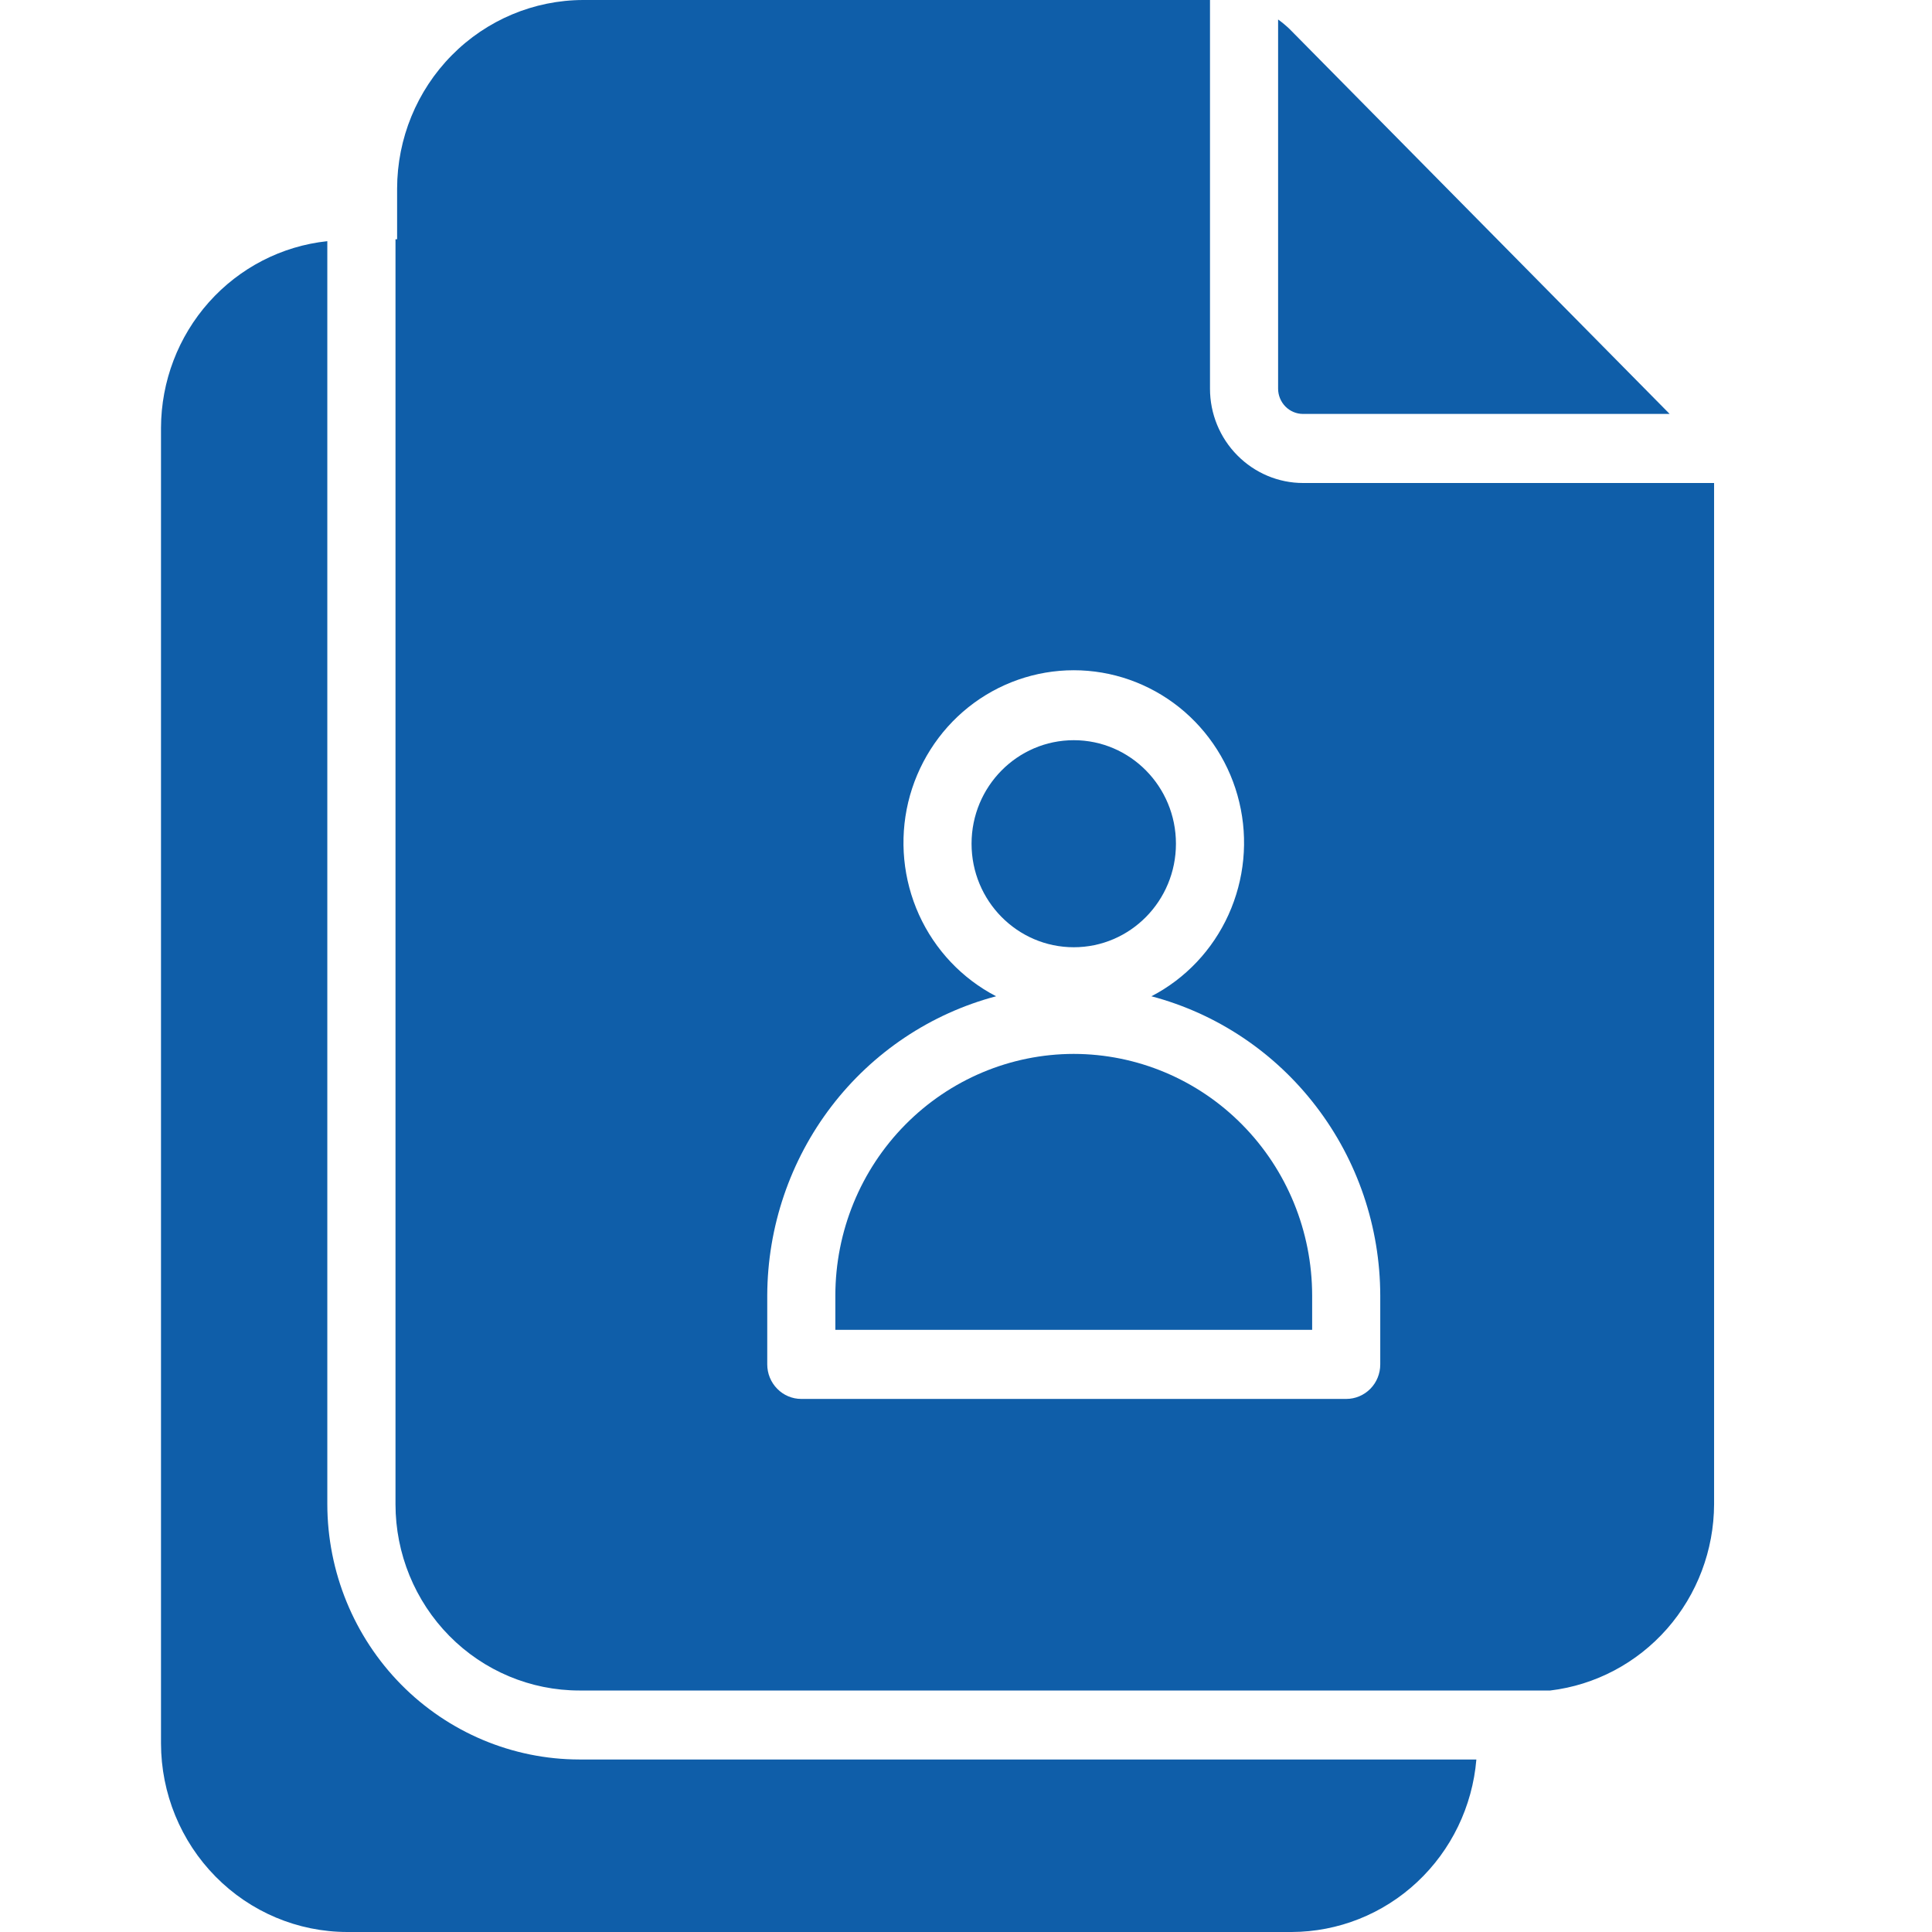<svg width="24" height="24" viewBox="0 0 24 24" fill="#0F5EA9" xmlns="http://www.w3.org/2000/svg">
<path d="M15.877 4.828C15.877 4.911 15.91 4.991 15.968 5.05C16.026 5.109 16.105 5.142 16.187 5.142H20.741L16.018 0.359C15.974 0.317 15.927 0.278 15.877 0.242V4.828Z"/>
<path d="M7.196 21.857C6.367 21.856 5.571 21.521 4.984 20.927C4.397 20.332 4.067 19.526 4.066 18.685V2.996C3.5 3.056 2.977 3.326 2.595 3.754C2.214 4.182 2.002 4.737 2 5.314V21.657C2.001 22.278 2.245 22.873 2.678 23.312C3.112 23.752 3.699 23.999 4.313 24H16.046C16.624 23.998 17.18 23.777 17.604 23.38C18.029 22.983 18.291 22.44 18.34 21.857H7.196Z" />
<path d="M13.339 11.767C14.04 11.767 14.608 11.191 14.608 10.481C14.608 9.771 14.04 9.195 13.339 9.195C12.638 9.195 12.069 9.771 12.069 10.481C12.069 11.191 12.638 11.767 13.339 11.767Z" />
<path d="M16.187 6C15.881 6 15.587 5.876 15.37 5.656C15.153 5.437 15.031 5.139 15.031 4.829V0H7.246C6.633 0.001 6.045 0.248 5.612 0.687C5.178 1.126 4.934 1.722 4.933 2.343V2.972H4.913V18.686C4.913 19.299 5.154 19.888 5.582 20.322C6.01 20.756 6.591 21 7.197 21H19.258C19.817 20.933 20.333 20.66 20.708 20.234C21.083 19.807 21.291 19.257 21.293 18.686V6H16.187ZM17.146 16.949C17.146 17.063 17.102 17.172 17.023 17.252C16.943 17.333 16.836 17.378 16.723 17.378H9.954C9.842 17.378 9.734 17.333 9.655 17.252C9.576 17.172 9.531 17.063 9.531 16.949V16.092C9.534 15.242 9.814 14.416 10.328 13.744C10.842 13.072 11.562 12.591 12.374 12.376C11.952 12.157 11.614 11.8 11.416 11.363C11.218 10.925 11.171 10.434 11.282 9.966C11.394 9.499 11.657 9.083 12.03 8.785C12.403 8.488 12.864 8.326 13.339 8.326C13.813 8.326 14.274 8.488 14.647 8.785C15.02 9.083 15.284 9.499 15.395 9.966C15.507 10.434 15.459 10.925 15.261 11.363C15.063 11.8 14.726 12.157 14.303 12.376C15.116 12.591 15.835 13.072 16.349 13.744C16.864 14.416 17.144 15.242 17.146 16.092V16.949Z" />
<path d="M13.338 13.092C12.553 13.093 11.801 13.409 11.245 13.972C10.69 14.534 10.378 15.296 10.377 16.092V16.52H16.3V16.092C16.299 15.296 15.987 14.534 15.432 13.972C14.877 13.409 14.124 13.093 13.338 13.092Z" />
</svg>
